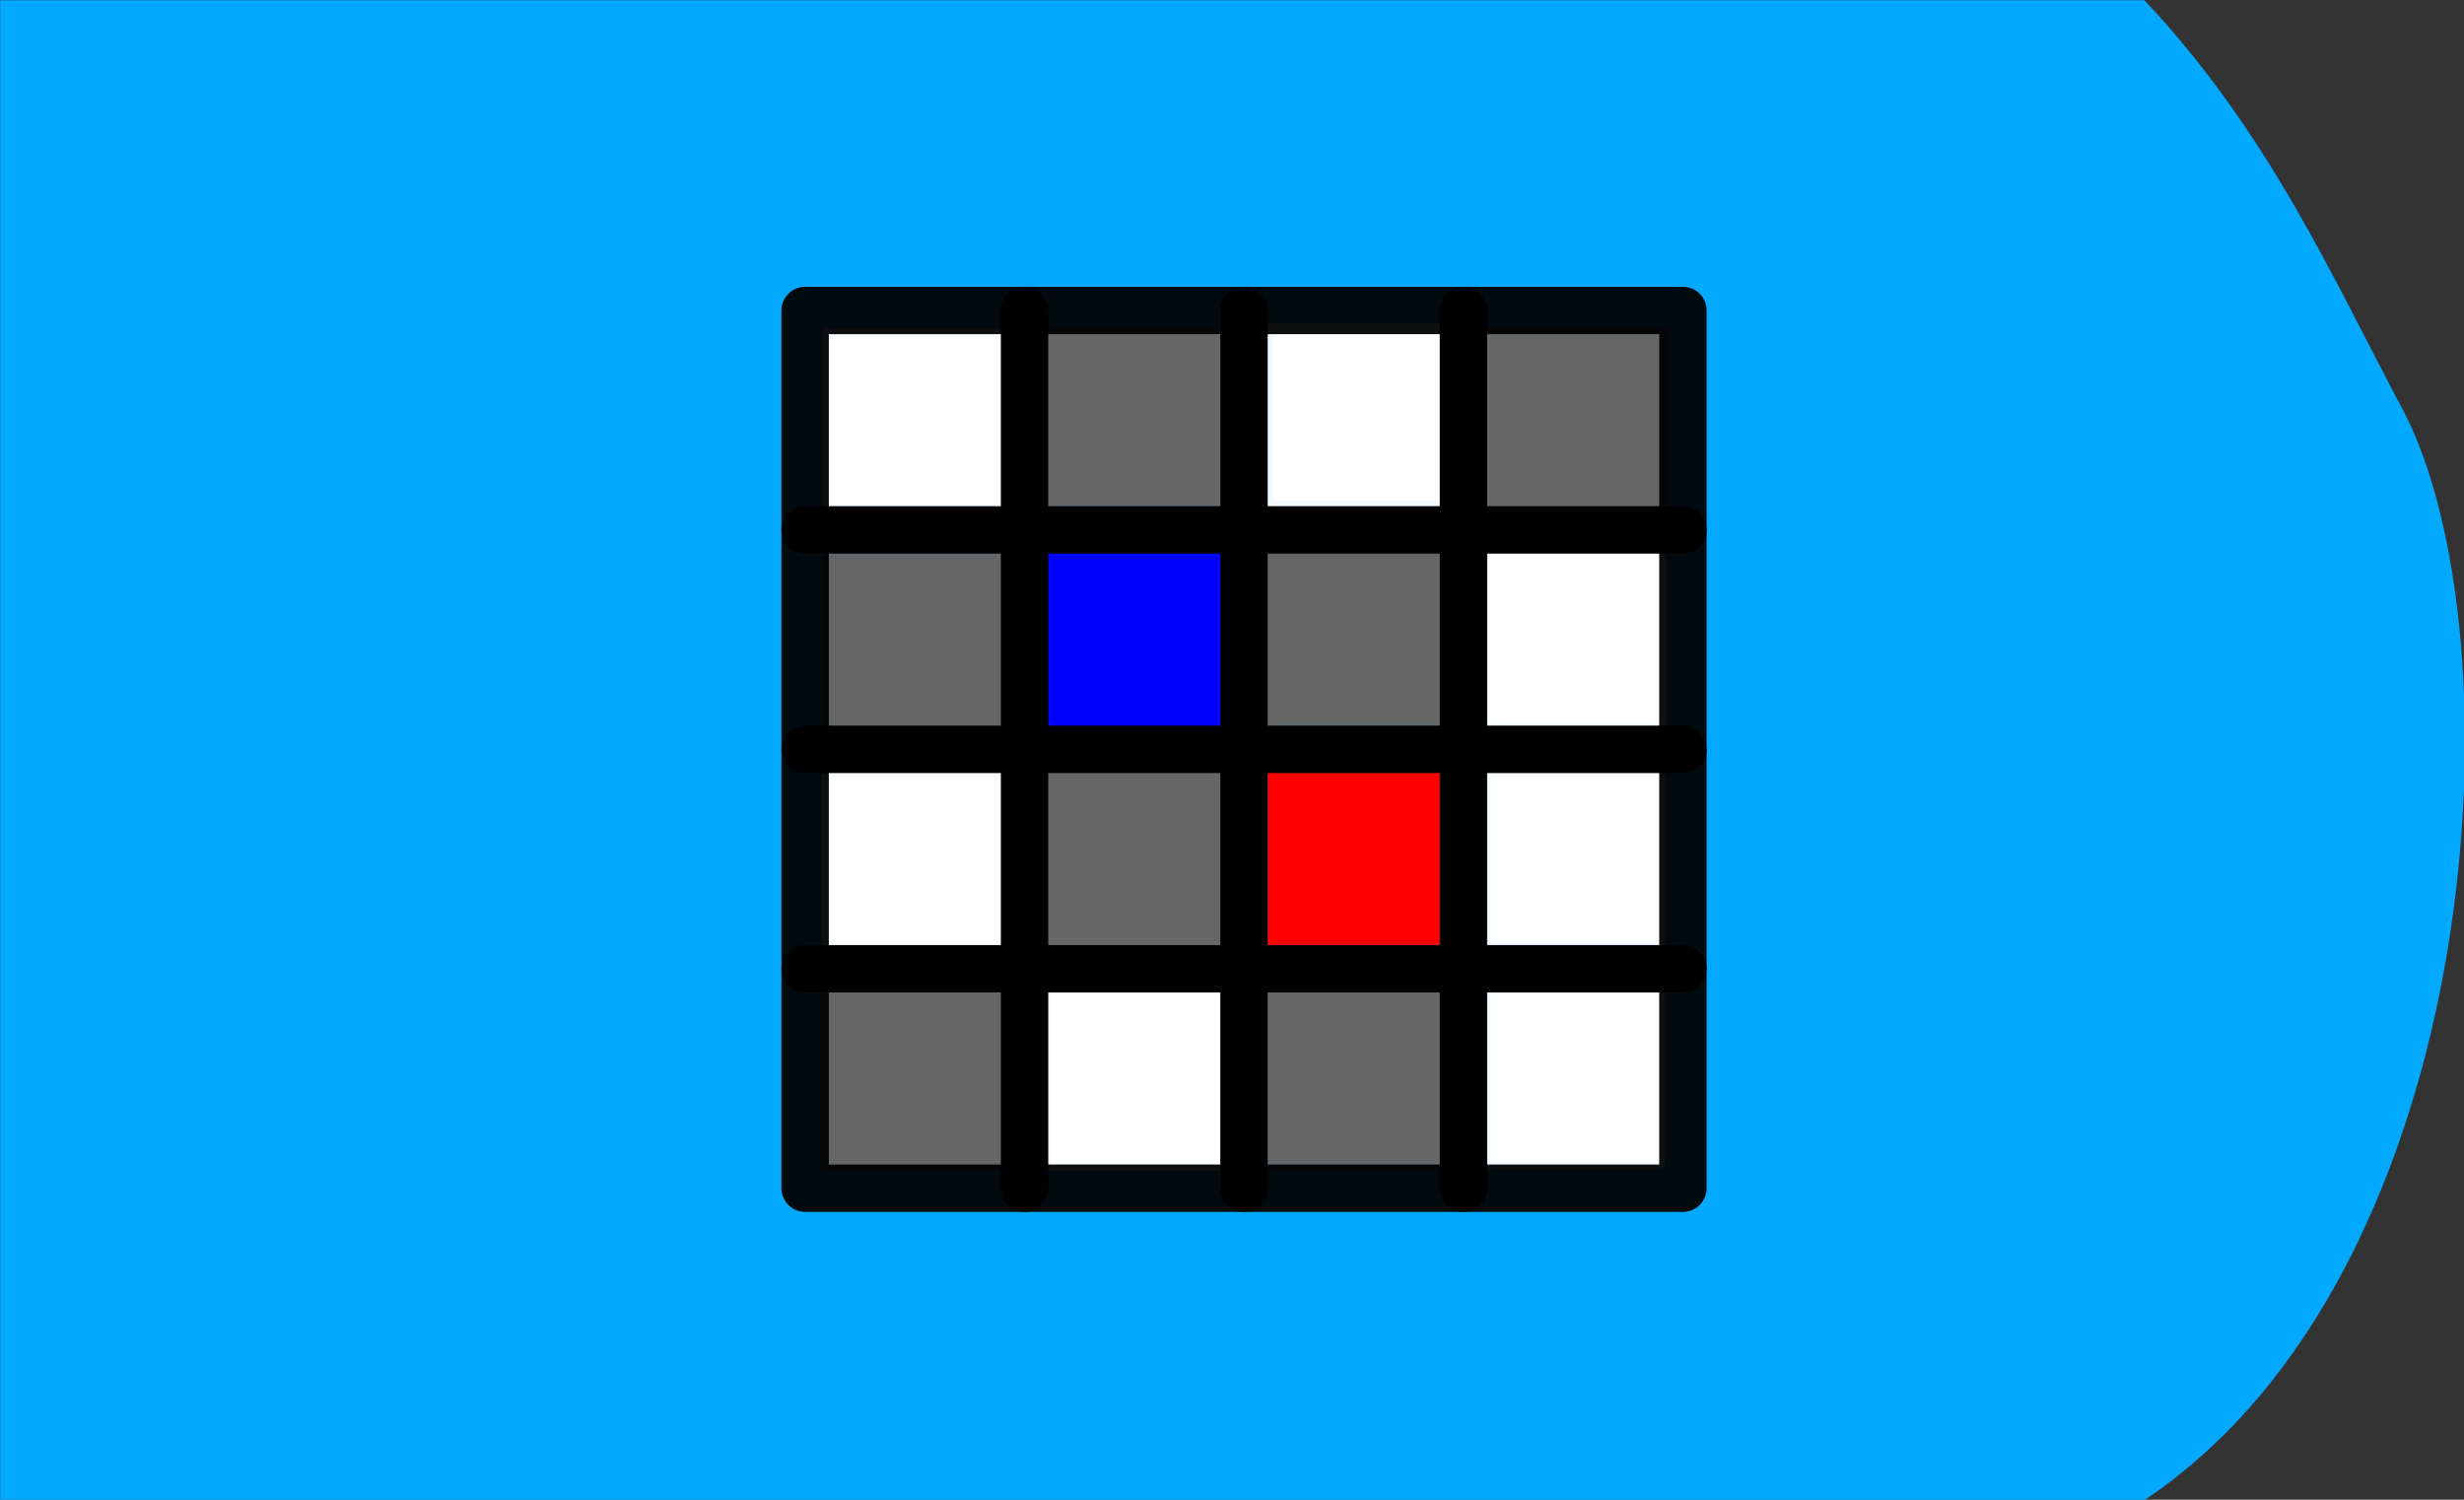 <?xml version="1.0" encoding="UTF-8" standalone="no"?>
<!-- Created with Inkscape (http://www.inkscape.org/) -->

<svg
   xmlns:dc="http://purl.org/dc/elements/1.1/"
   xmlns:cc="http://creativecommons.org/ns#"
   xmlns:rdf="http://www.w3.org/1999/02/22-rdf-syntax-ns#"
   xmlns:svg="http://www.w3.org/2000/svg"
   xmlns="http://www.w3.org/2000/svg"
   xmlns:sodipodi="http://sodipodi.sourceforge.net/DTD/sodipodi-0.dtd"
   xmlns:inkscape="http://www.inkscape.org/namespaces/inkscape"
   width="115mm"
   height="70mm"
   viewBox="0 0 115 70"
   version="1.1"
   id="svg1079"
   inkscape:version="0.92.4 (5da689c313, 2019-01-14)"
   sodipodi:docname="37.7.svg">
  <rect x="0" y="0" width="115" height="70" fill="#333333" stroke="none"/>
  <defs
     id="defs1073">
    <clipPath
       clipPathUnits="userSpaceOnUse"
       id="clipPath1058">
      <ellipse
         style="fill:#ffcc00;fill-opacity:1;stroke:#ffcc00;stroke-width:5.257;stroke-linecap:butt;stroke-linejoin:miter;stroke-miterlimit:4;stroke-dasharray:none;stroke-opacity:1"
         id="ellipse1060"
         cx="59.323"
         cy="0.892"
         rx="27.608"
         ry="26.314" />
    </clipPath>
  </defs>
  <sodipodi:namedview
     id="base"
     pagecolor="#ffffff"
     bordercolor="#666666"
     borderopacity="1.0"
     inkscape:pageopacity="0.0"
     inkscape:pageshadow="2"
     inkscape:zoom="0.7"
     inkscape:cx="-59.91135"
     inkscape:cy="-24.597596"
     inkscape:document-units="mm"
     inkscape:current-layer="g2384"
     showgrid="false"
     fit-margin-top="0"
     fit-margin-left="0"
     fit-margin-right="0"
     fit-margin-bottom="0"
     inkscape:window-width="1920"
     inkscape:window-height="1001"
     inkscape:window-x="-9"
     inkscape:window-y="-9"
     inkscape:window-maximized="1"
     inkscape:snap-global="true"
     showguides="false"
     inkscape:snap-bbox="true"
     inkscape:snap-bbox-midpoints="true" />
  <g
     inkscape:label="Ebene 1"
     inkscape:groupmode="layer"
     id="layer1"
     transform="translate(-73.743,-156.467)">
    <g
       id="g1782">
      <g
         transform="matrix(1.004,0,0,1.004,43.458,92.506)"
         style="fill:#040f4f;fill-opacity:1;stroke:none;stroke-width:0.1;stroke-linecap:round;stroke-linejoin:round;stroke-miterlimit:4;stroke-dasharray:none"
         id="g2384">
        <path
           sodipodi:nodetypes="ccsccc"
           inkscape:connector-curvature="0"
           id="path2379"
           d="m 30.173,63.716 h 99.676 c 5.78,6.133 8.765,12.932 11.998,19.014 5.5,10.35 4.052,39.987 -11.998,50.717 H 30.173 Z"
           style="fill:#02a9ff;fill-opacity:1;stroke:none;stroke-width:0.1;stroke-linecap:butt;stroke-linejoin:miter;stroke-miterlimit:4;stroke-dasharray:none;stroke-opacity:1" />
        <g
           transform="matrix(0.996,0,0,0.996,1910.093,-273.338)"
           id="g18203">
          <g
             id="g17619">
            <path
               style="fill:#666666;fill-opacity:1;stroke:#666666;stroke-width:0.714;stroke-linecap:round;stroke-linejoin:round;stroke-miterlimit:4;stroke-dasharray:none;stroke-opacity:0.941;paint-order:fill markers stroke"
               d="m -1848.778,388.731 v -3.969 h 3.969 3.969 v 3.969 3.969 h -3.969 -3.969 z"
               id="path7323-4-1-2-91-2-6-4-4-2-5-9-63"
               inkscape:connector-curvature="0" />
            <path
               style="fill:#ffffff;fill-opacity:1;stroke:#ffffff;stroke-width:0.714;stroke-linecap:round;stroke-linejoin:round;stroke-miterlimit:4;stroke-dasharray:none;stroke-opacity:0.941;paint-order:fill markers stroke"
               d="m -1838.478,388.731 v -3.969 h 3.969 3.969 v 3.969 3.969 h -3.969 -3.969 z"
               id="path7325-5-7-0-4-6-7-7-9-2-3-1-5"
               inkscape:connector-curvature="0" />
            <path
               style="fill:#666666;fill-opacity:1;stroke:#666666;stroke-width:0.714;stroke-linecap:round;stroke-linejoin:round;stroke-miterlimit:4;stroke-dasharray:none;stroke-opacity:0.941;paint-order:fill markers stroke"
               d="m -1838.478,378.479 v -4.016 h 3.969 3.969 v 4.016 4.016 h -3.969 -3.969 z"
               id="path7327-7-3-5-63-0-4-3-7-7-3-5-3"
               inkscape:connector-curvature="0" />
            <path
               style="fill:#ffffff;fill-opacity:1;stroke:#ffffff;stroke-width:0.714;stroke-linecap:round;stroke-linejoin:round;stroke-miterlimit:4;stroke-dasharray:none;stroke-opacity:0.941;paint-order:fill markers stroke"
               d="m -1848.778,378.479 v -4.016 h 3.969 3.969 v 4.016 4.016 h -3.969 -3.969 z"
               id="path7329-2-7-7-6-4-0-4-8-9-6-6-2"
               inkscape:connector-curvature="0" />
            <path
               style="fill:#666666;fill-opacity:1;stroke:#666666;stroke-width:0.714;stroke-linecap:round;stroke-linejoin:round;stroke-miterlimit:4;stroke-dasharray:none;stroke-opacity:0.941;paint-order:fill markers stroke"
               d="m -1828.273,368.226 v -3.969 h 3.969 3.969 v 3.969 3.969 h -3.969 -3.969 z"
               id="path7331-5-5-4-0-8-5-3-5-4-4-0-2"
               inkscape:connector-curvature="0" />
            <path
               style="fill:#ffffff;fill-opacity:1;stroke:#ffffff;stroke-width:0.714;stroke-linecap:round;stroke-linejoin:round;stroke-miterlimit:4;stroke-dasharray:none;stroke-opacity:0.941;paint-order:fill markers stroke"
               d="m -1817.973,368.226 v -3.969 h 3.969 3.969 v 3.969 3.969 h -3.969 -3.969 z"
               id="path7333-2-0-8-8-4-3-0-3-8-6-0-6"
               inkscape:connector-curvature="0" />
            <path
               style="fill:#666666;fill-opacity:1;stroke:#666666;stroke-width:0.714;stroke-linecap:round;stroke-linejoin:round;stroke-miterlimit:4;stroke-dasharray:none;stroke-opacity:0.941;paint-order:fill markers stroke"
               d="m -1817.973,358.021 v -3.969 h 3.969 3.969 v 3.969 3.969 h -3.969 -3.969 z"
               id="path7335-8-8-6-5-9-9-7-1-0-5-8-6"
               inkscape:connector-curvature="0" />
            <path
               style="fill:#ffffff;fill-opacity:1;stroke:#ffffff;stroke-width:0.714;stroke-linecap:round;stroke-linejoin:round;stroke-miterlimit:4;stroke-dasharray:none;stroke-opacity:0.941;paint-order:fill markers stroke"
               d="m -1828.072,357.82 v -3.969 h 3.969 3.969 v 3.969 3.969 h -3.969 -3.969 z"
               id="path7337-5-9-0-0-6-7-6-3-7-6-1-4"
               inkscape:connector-curvature="0" />
            <path
               style="fill:#ffffff;fill-opacity:1;stroke:#ffffff;stroke-width:0.606;stroke-linecap:round;stroke-linejoin:round;stroke-miterlimit:4;stroke-dasharray:none;stroke-opacity:0.941;paint-order:fill markers stroke"
               d="m -1848.793,357.99 v -3.942 h 4.009 4.009 v 3.942 3.942 h -4.009 -4.009 z"
               id="path14598-6-6-0-2-3-1-7-5-3-5-0-4"
               inkscape:connector-curvature="0" />
            <path
               style="fill:#666666;fill-opacity:1;stroke:#666666;stroke-width:0.606;stroke-linecap:round;stroke-linejoin:round;stroke-miterlimit:4;stroke-dasharray:none;stroke-opacity:0.941;paint-order:fill markers stroke"
               d="m -1848.793,368.28 v -3.942 h 4.009 4.009 v 3.942 3.942 h -4.009 -4.009 z"
               id="path14600-0-6-8-4-5-4-0-1-8-5-1-5"
               inkscape:connector-curvature="0" />
            <path
               style="fill:#666666;fill-opacity:1;stroke:#666666;stroke-width:0.606;stroke-linecap:round;stroke-linejoin:round;stroke-miterlimit:4;stroke-dasharray:none;stroke-opacity:0.941;paint-order:fill markers stroke"
               d="m -1838.503,357.99 v -3.942 h 3.942 3.942 v 3.942 3.942 h -3.942 -3.942 z"
               id="path14602-2-3-6-6-1-6-4-2-6-8-6-58"
               inkscape:connector-curvature="0" />
            <path
               style="fill:#0000ff;fill-opacity:1;stroke:#0000ff;stroke-width:0.606;stroke-linecap:round;stroke-linejoin:round;stroke-miterlimit:4;stroke-dasharray:none;stroke-opacity:0.941;paint-order:fill markers stroke"
               d="m -1838.503,368.28 v -3.942 h 3.942 3.942 v 3.942 3.942 h -3.942 -3.942 z"
               id="path14604-9-5-9-1-2-9-5-3-6-3-0-6"
               inkscape:connector-curvature="0" />
            <path
               style="fill:#ff0000;fill-opacity:1;stroke:#ff0000;stroke-width:0.606;stroke-linecap:round;stroke-linejoin:round;stroke-miterlimit:4;stroke-dasharray:none;stroke-opacity:0.941;paint-order:fill markers stroke"
               d="m -1828.213,378.436 v -3.942 h 3.942 3.942 v 3.942 3.942 h -3.942 -3.942 z"
               id="path14606-6-5-1-3-4-7-1-4-3-0-5-0"
               inkscape:connector-curvature="0" />
            <path
               style="fill:#ffffff;fill-opacity:1;stroke:#ffffff;stroke-width:0.606;stroke-linecap:round;stroke-linejoin:round;stroke-miterlimit:4;stroke-dasharray:none;stroke-opacity:0.941;paint-order:fill markers stroke"
               d="m -1817.923,378.436 v -3.942 h 3.942 3.942 v 3.942 3.942 h -3.942 -3.942 z"
               id="path14608-2-0-2-6-7-5-6-1-4-0-9-5"
               inkscape:connector-curvature="0" />
            <path
               style="fill:#ffffff;fill-opacity:1;stroke:#ffffff;stroke-width:0.606;stroke-linecap:round;stroke-linejoin:round;stroke-miterlimit:4;stroke-dasharray:none;stroke-opacity:0.941;paint-order:fill markers stroke"
               d="m -1817.923,388.726 v -3.942 h 3.942 3.942 v 3.942 3.942 h -3.942 -3.942 z"
               id="path14610-9-2-1-0-2-1-4-3-0-2-4-2"
               inkscape:connector-curvature="0" />
            <path
               style="fill:#666666;fill-opacity:1;stroke:#666666;stroke-width:0.606;stroke-linecap:round;stroke-linejoin:round;stroke-miterlimit:4;stroke-dasharray:none;stroke-opacity:0.941;paint-order:fill markers stroke"
               d="m -1828.213,388.726 v -3.942 h 3.942 3.942 v 3.942 3.942 h -3.942 -3.942 z"
               id="path14612-0-7-7-1-8-7-4-5-2-7-5-4"
               inkscape:connector-curvature="0" />
            <g
               id="g6850-0-9-5-4-05-9-2-1-5-8-3-8-73"
               style="stroke-width:2;stroke-miterlimit:4;stroke-dasharray:none"
               transform="matrix(1.106,0,0,1.106,-1857.217,422.383)">
              <rect
                 y="-62.833"
                 x="6.615"
                 height="37.042"
                 width="37.042"
                 id="rect6827-4-4-5-7-8-2-3-1-4-7-2-7-0"
                 style="fill:none;fill-opacity:1;stroke:#000000;stroke-width:2;stroke-linecap:round;stroke-linejoin:round;stroke-miterlimit:4;stroke-dasharray:none;stroke-opacity:0.941;paint-order:fill markers stroke" />
              <path
                 inkscape:connector-curvature="0"
                 id="path6829-3-80-1-4-1-9-0-5-1-5-6-9-7"
                 d="M 6.615,-53.573 H 43.656"
                 style="fill:none;stroke:#000000;stroke-width:2;stroke-linecap:butt;stroke-linejoin:miter;stroke-miterlimit:4;stroke-dasharray:none;stroke-opacity:1" />
              <path
                 inkscape:connector-curvature="0"
                 id="path6831-3-5-2-9-1-2-2-0-2-9-3-0-0"
                 d="M 6.615,-44.312 H 43.656"
                 style="fill:none;stroke:#000000;stroke-width:2;stroke-linecap:butt;stroke-linejoin:miter;stroke-miterlimit:4;stroke-dasharray:none;stroke-opacity:1" />
              <path
                 inkscape:connector-curvature="0"
                 id="path6835-5-3-3-9-1-1-8-0-0-2-0-3-0"
                 d="M 6.615,-35.052 H 43.656"
                 style="fill:none;stroke:#000000;stroke-width:2;stroke-linecap:butt;stroke-linejoin:miter;stroke-miterlimit:4;stroke-dasharray:none;stroke-opacity:1" />
              <path
                 inkscape:connector-curvature="0"
                 id="path6837-2-2-6-5-7-6-1-4-3-4-9-2-4"
                 d="m 15.875,-62.833 v 37.042"
                 style="fill:none;stroke:#000000;stroke-width:2;stroke-linecap:butt;stroke-linejoin:miter;stroke-miterlimit:4;stroke-dasharray:none;stroke-opacity:1" />
              <path
                 inkscape:connector-curvature="0"
                 id="path6839-5-3-2-4-0-1-4-0-2-3-6-2-4"
                 d="m 25.135,-62.833 v 37.042"
                 style="fill:none;stroke:#000000;stroke-width:2;stroke-linecap:butt;stroke-linejoin:miter;stroke-miterlimit:4;stroke-dasharray:none;stroke-opacity:1" />
              <path
                 inkscape:connector-curvature="0"
                 id="path6841-1-0-5-0-1-0-3-6-9-1-7-6-2"
                 d="m 34.396,-62.833 v 37.042"
                 style="fill:none;stroke:#000000;stroke-width:2;stroke-linecap:butt;stroke-linejoin:miter;stroke-miterlimit:4;stroke-dasharray:none;stroke-opacity:1" />
            </g>
          </g>
        </g>
      </g>
      <g
         id="g19973"
         transform="translate(11.387,-1.171)" />
    </g>
  </g>
</svg>
